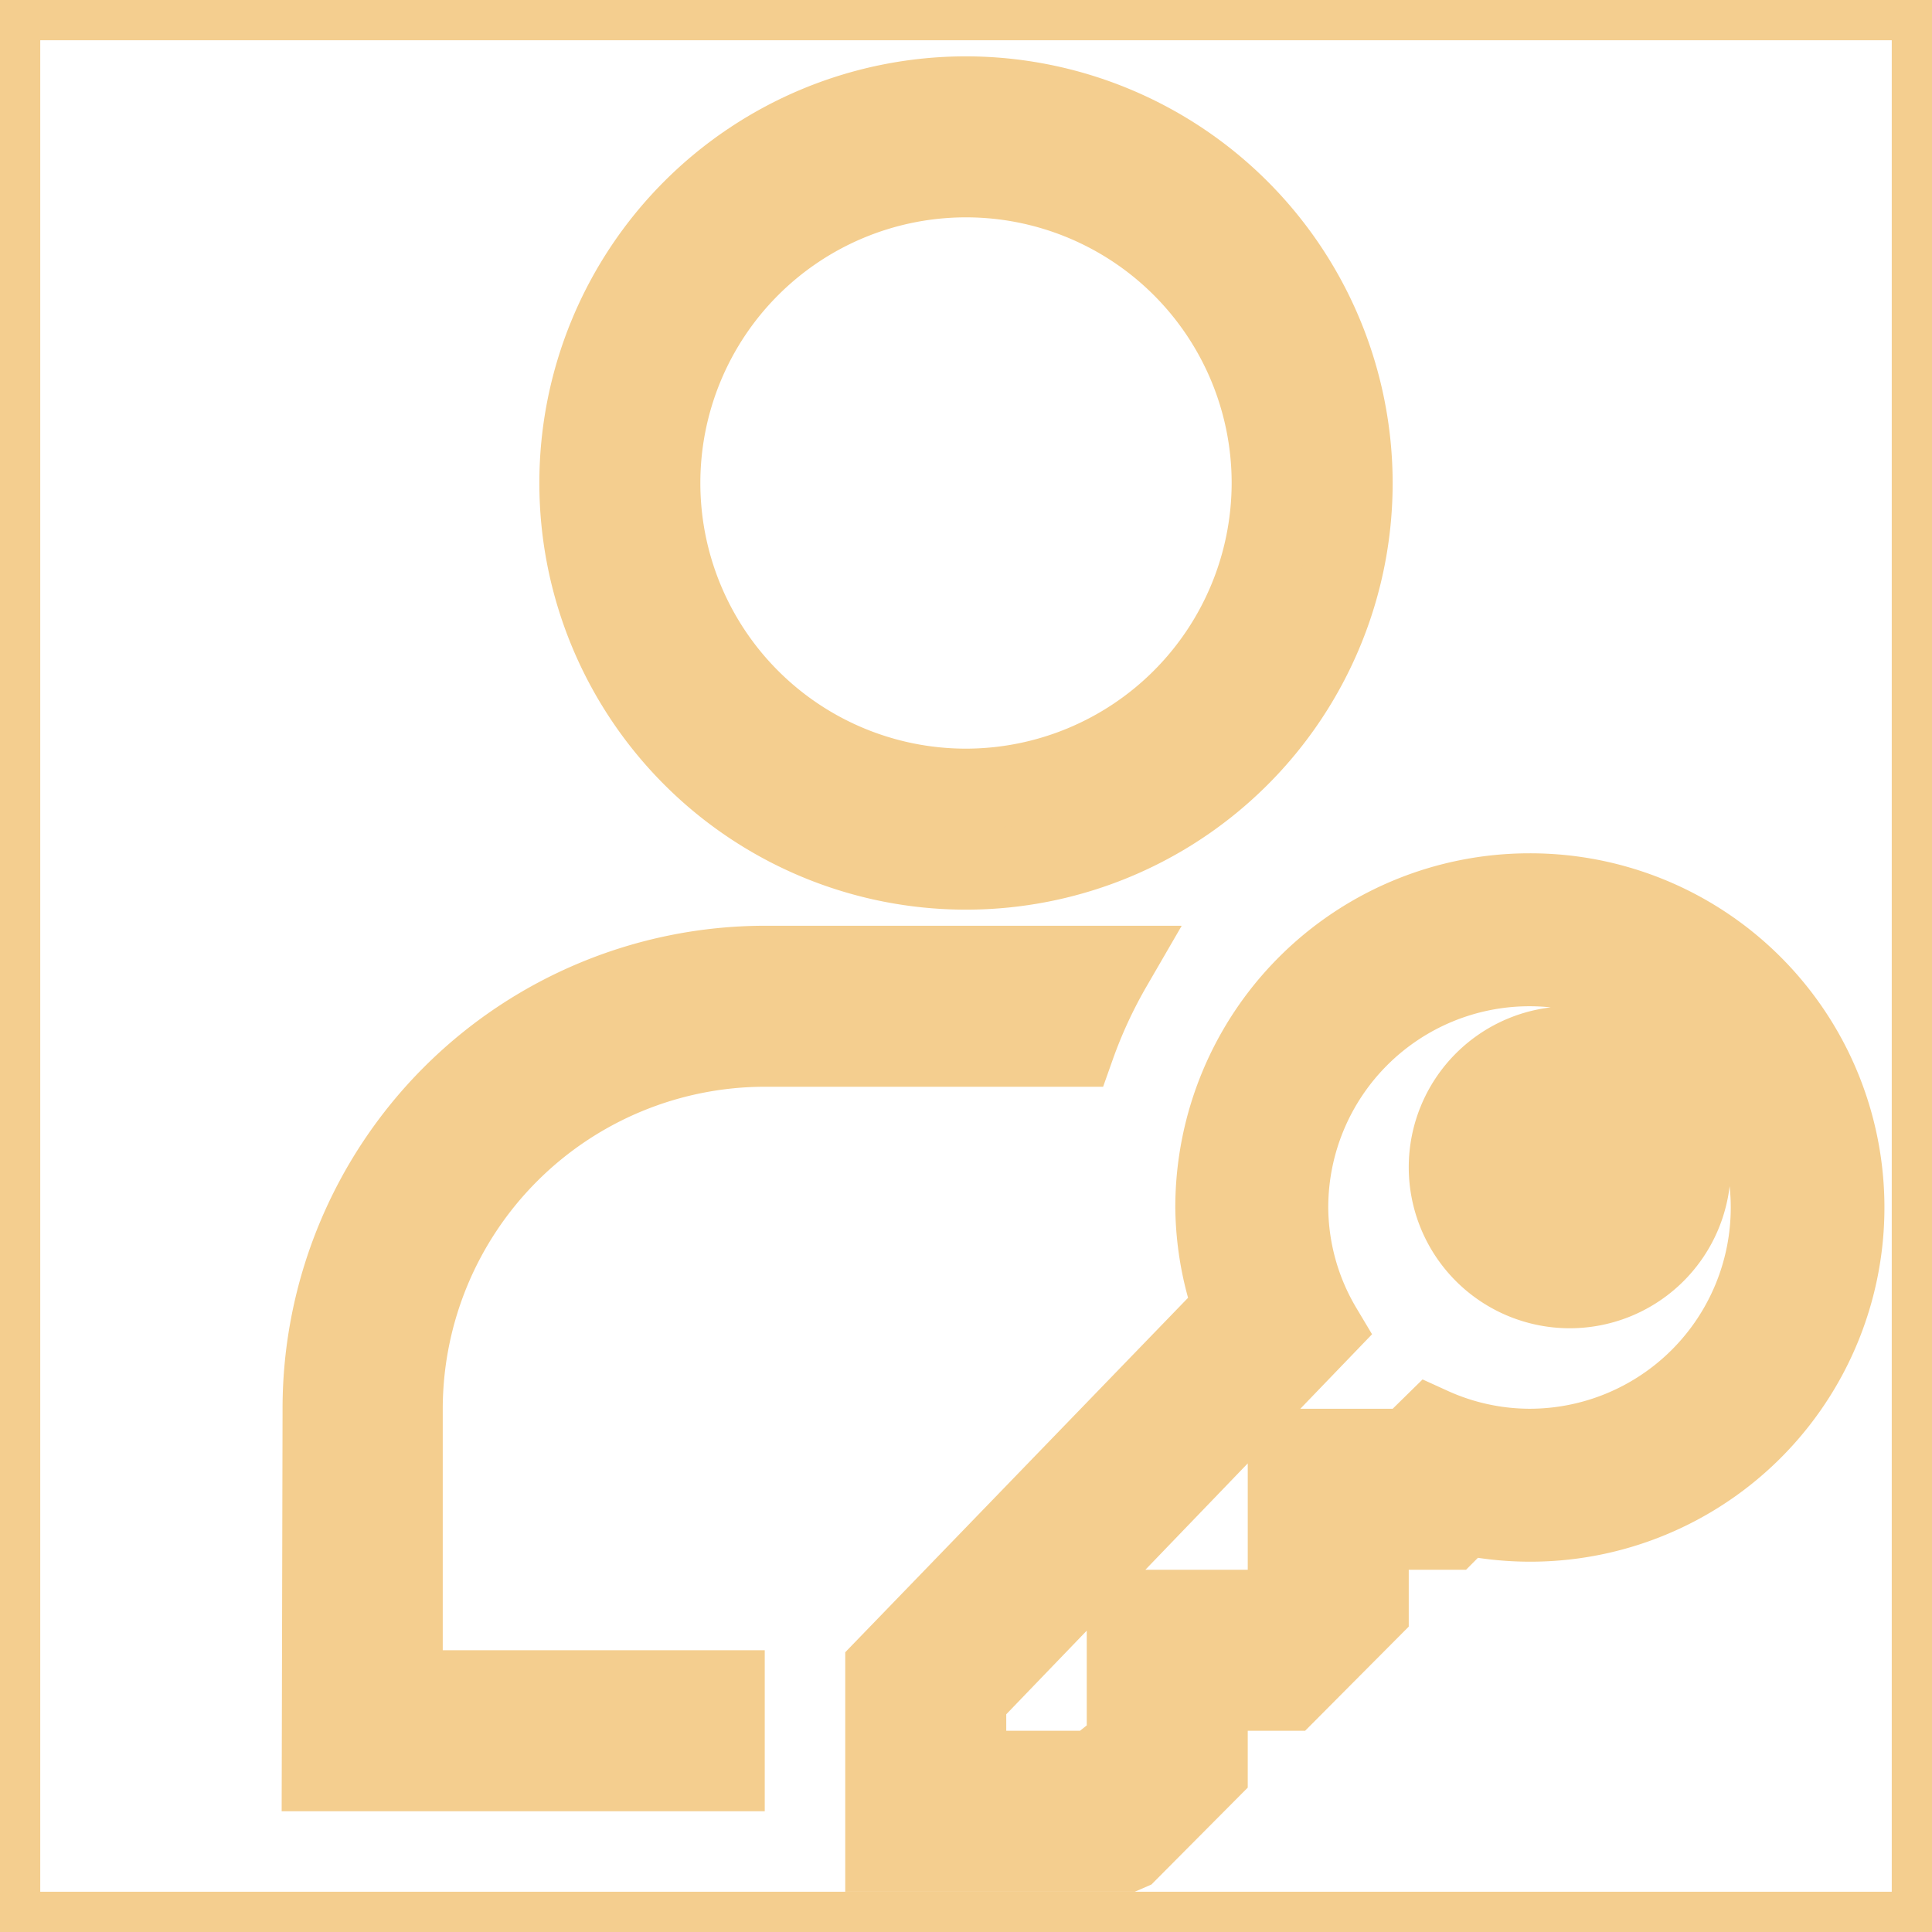 <!DOCTYPE svg PUBLIC "-//W3C//DTD SVG 1.1//EN" "http://www.w3.org/Graphics/SVG/1.1/DTD/svg11.dtd">
<!-- Uploaded to: SVG Repo, www.svgrepo.com, Transformed by: SVG Repo Mixer Tools -->
<svg width="64px" height="64px" viewBox="0 0 24.00 24.00" xmlns="http://www.w3.org/2000/svg" fill="#F4CE8F" stroke="#F4CE8F" transform="rotate(0)">
<g id="SVGRepo_bgCarrier" stroke-width="0"/>
<g id="SVGRepo_tracerCarrier" stroke-linecap="round" stroke-linejoin="round"/>
<g id="SVGRepo_iconCarrier">
<path d="M12 1.2A4.8 4.8 0 1 0 16.8 6 4.805 4.805 0 0 0 12 1.2zm0 8.6A3.8 3.8 0 1 1 15.8 6 3.804 3.804 0 0 1 12 9.8zM9 22H4l.01-4.5A5.498 5.498 0 0 1 9.5 12h4.312a5.968 5.968 0 0 0-.462 1H9.5A4.505 4.505 0 0 0 5 17.5V21h4zm10-10.9a3.9 3.9 0 0 0-3.9 3.9 3.86 3.86 0 0 0 .225 1.255L11 20.727V23h2.993l.023-.01L15 22v-1h1.005L17 20v-1h1.004l.186-.187A3.9 3.9 0 1 0 19 11.1zm0 6.9a2.973 2.973 0 0 1-1.223-.267l-.272.267H16v2h-2v1.674l-.408.326H12v-.906l4.419-4.591A2.965 2.965 0 0 1 16 15a3 3 0 1 1 3 3zm.5-5a1.5 1.5 0 1 0 1.5 1.5 1.5 1.5 0 0 0-1.5-1.5zm0 2a.5.5 0 1 1 .5-.5.501.501 0 0 1-.5.5z"/>
<path fill="none" d="M0 0h24v24H0z"/>
</g>
</svg>